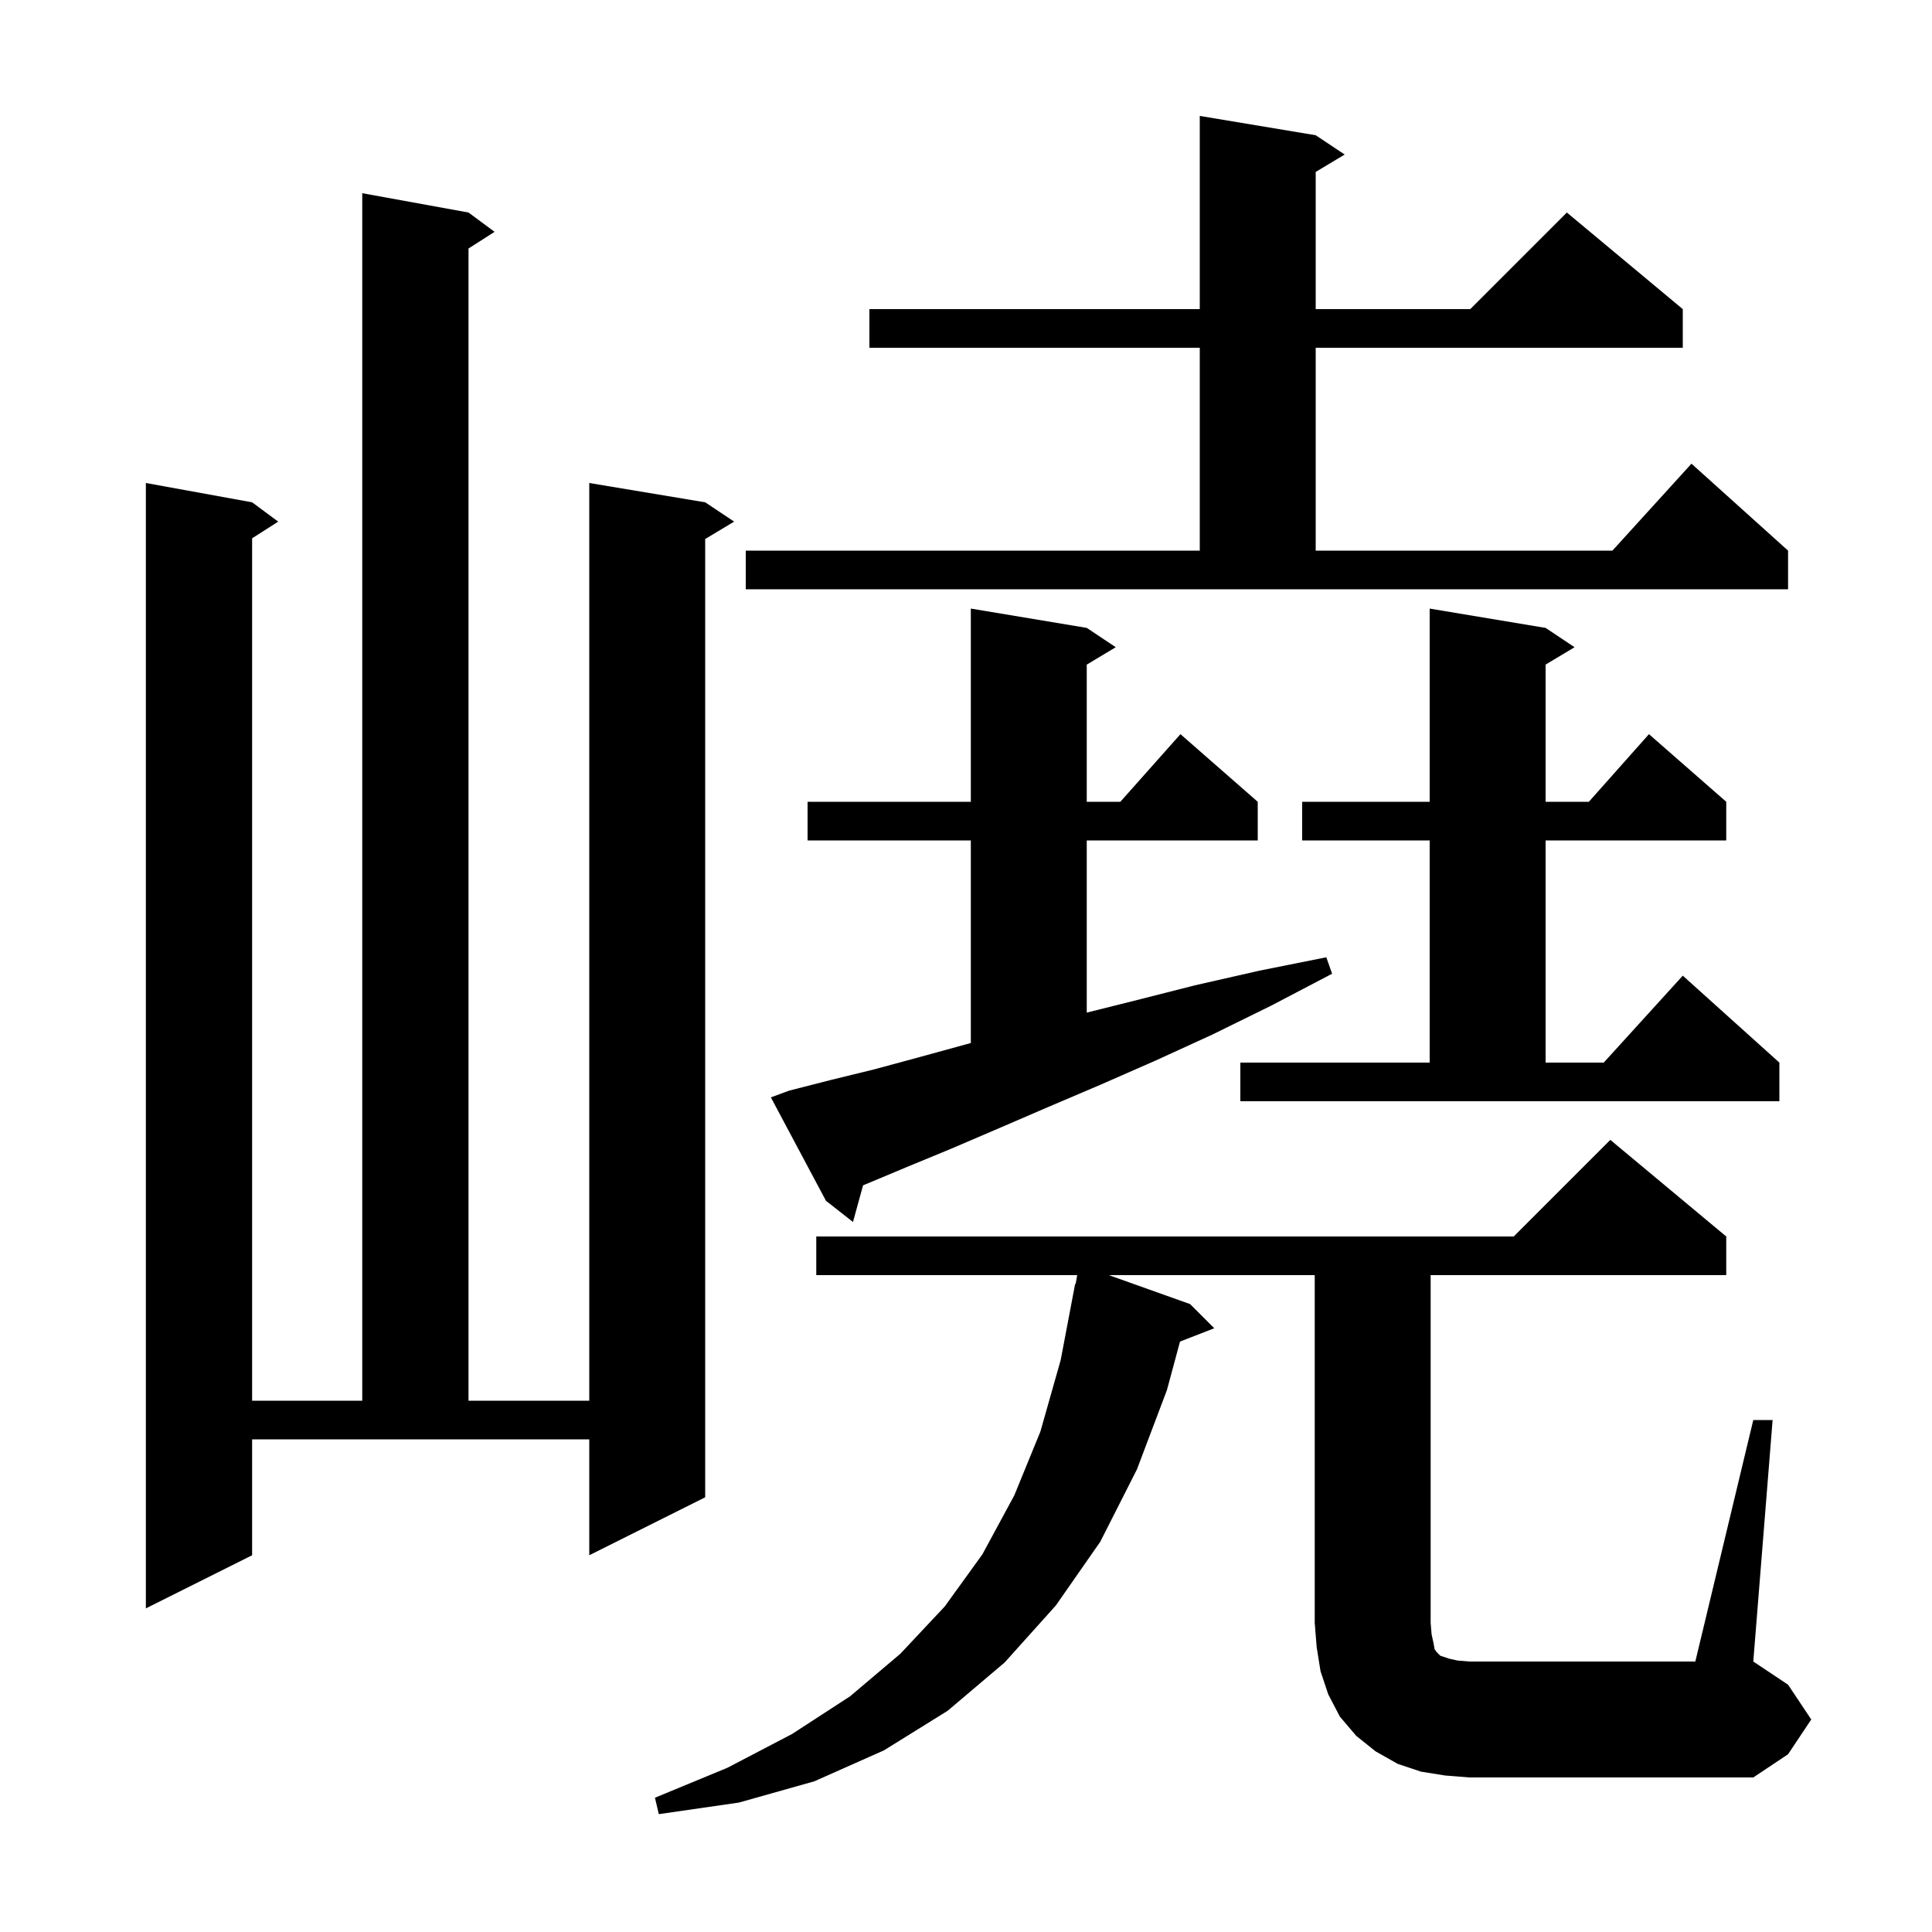 <svg xmlns="http://www.w3.org/2000/svg" xmlns:xlink="http://www.w3.org/1999/xlink" version="1.1" baseProfile="full" viewBox="0 0 200 200" width="200" height="200">
<g fill="black">
<path d="M 181.5 147.0 L 183.5 147.0 L 181.5 172.0 L 185.1 174.4 L 187.5 178.0 L 185.1 181.6 L 181.5 184.0 L 152.1 184.0 L 149.6 183.8 L 147.1 183.4 L 144.7 182.6 L 142.4 181.3 L 140.4 179.7 L 138.7 177.7 L 137.5 175.4 L 136.7 173.0 L 136.3 170.5 L 136.1 168.0 L 136.1 132.0 L 114.785 132.0 L 123.2 135.0 L 125.7 137.5 L 122.154 138.879 L 120.8 143.9 L 117.7 152.1 L 113.9 159.6 L 109.3 166.2 L 104.0 172.1 L 98.1 177.1 L 91.5 181.2 L 84.3 184.4 L 76.5 186.6 L 68.2 187.8 L 67.8 186.1 L 75.3 183.0 L 82.0 179.5 L 88.0 175.6 L 93.2 171.2 L 97.8 166.3 L 101.7 160.9 L 105.0 154.8 L 107.7 148.2 L 109.8 140.8 L 111.3 132.9 L 111.354 132.909 L 111.51 132.0 L 84.5 132.0 L 84.5 128.0 L 156.7 128.0 L 166.7 118.0 L 178.7 128.0 L 178.7 132.0 L 148.1 132.0 L 148.1 168.0 L 148.2 169.2 L 148.4 170.1 L 148.5 170.7 L 148.7 171.0 L 149.1 171.4 L 150.0 171.7 L 150.9 171.9 L 152.1 172.0 L 175.5 172.0 Z M 26.1 161.0 L 15.1 166.5 L 15.1 50.0 L 26.1 52.0 L 28.8 54.0 L 26.1 55.723 L 26.1 145.0 L 37.5 145.0 L 37.5 20.0 L 48.5 22.0 L 51.2 24.0 L 48.5 25.723 L 48.5 145.0 L 61.0 145.0 L 61.0 50.0 L 73.0 52.0 L 76.0 54.0 L 73.0 55.8 L 73.0 155.0 L 61.0 161.0 L 61.0 149.0 L 26.1 149.0 Z M 81.7 112.9 L 86.0 111.8 L 90.5 110.7 L 95.3 109.4 L 100.4 108.0 L 100.5 107.974 L 100.5 87.0 L 83.6 87.0 L 83.6 83.0 L 100.5 83.0 L 100.5 63.0 L 112.5 65.0 L 115.5 67.0 L 112.5 68.8 L 112.5 83.0 L 115.978 83.0 L 122.2 76.0 L 130.2 83.0 L 130.2 87.0 L 112.5 87.0 L 112.5 104.825 L 117.4 103.6 L 123.7 102.0 L 130.3 100.5 L 137.3 99.1 L 137.9 100.8 L 131.6 104.1 L 125.5 107.1 L 119.6 109.8 L 113.9 112.3 L 108.5 114.6 L 103.4 116.8 L 98.5 118.9 L 93.9 120.8 L 89.6 122.6 L 89.345 122.706 L 88.3 126.5 L 85.5 124.3 L 79.8 113.6 Z M 128.4 110.0 L 148.0 110.0 L 148.0 87.0 L 134.8 87.0 L 134.8 83.0 L 148.0 83.0 L 148.0 63.0 L 160.0 65.0 L 163.0 67.0 L 160.0 68.8 L 160.0 83.0 L 164.478 83.0 L 170.7 76.0 L 178.7 83.0 L 178.7 87.0 L 160.0 87.0 L 160.0 110.0 L 166.018 110.0 L 174.2 101.0 L 184.2 110.0 L 184.2 114.0 L 128.4 114.0 Z M 77.2 57.0 L 124.2 57.0 L 124.2 36.0 L 90.0 36.0 L 90.0 32.0 L 124.2 32.0 L 124.2 12.0 L 136.2 14.0 L 139.2 16.0 L 136.2 17.8 L 136.2 32.0 L 152.2 32.0 L 162.2 22.0 L 174.2 32.0 L 174.2 36.0 L 136.2 36.0 L 136.2 57.0 L 166.918 57.0 L 175.1 48.0 L 185.1 57.0 L 185.1 61.0 L 77.2 61.0 Z " />
</g>
</svg>
